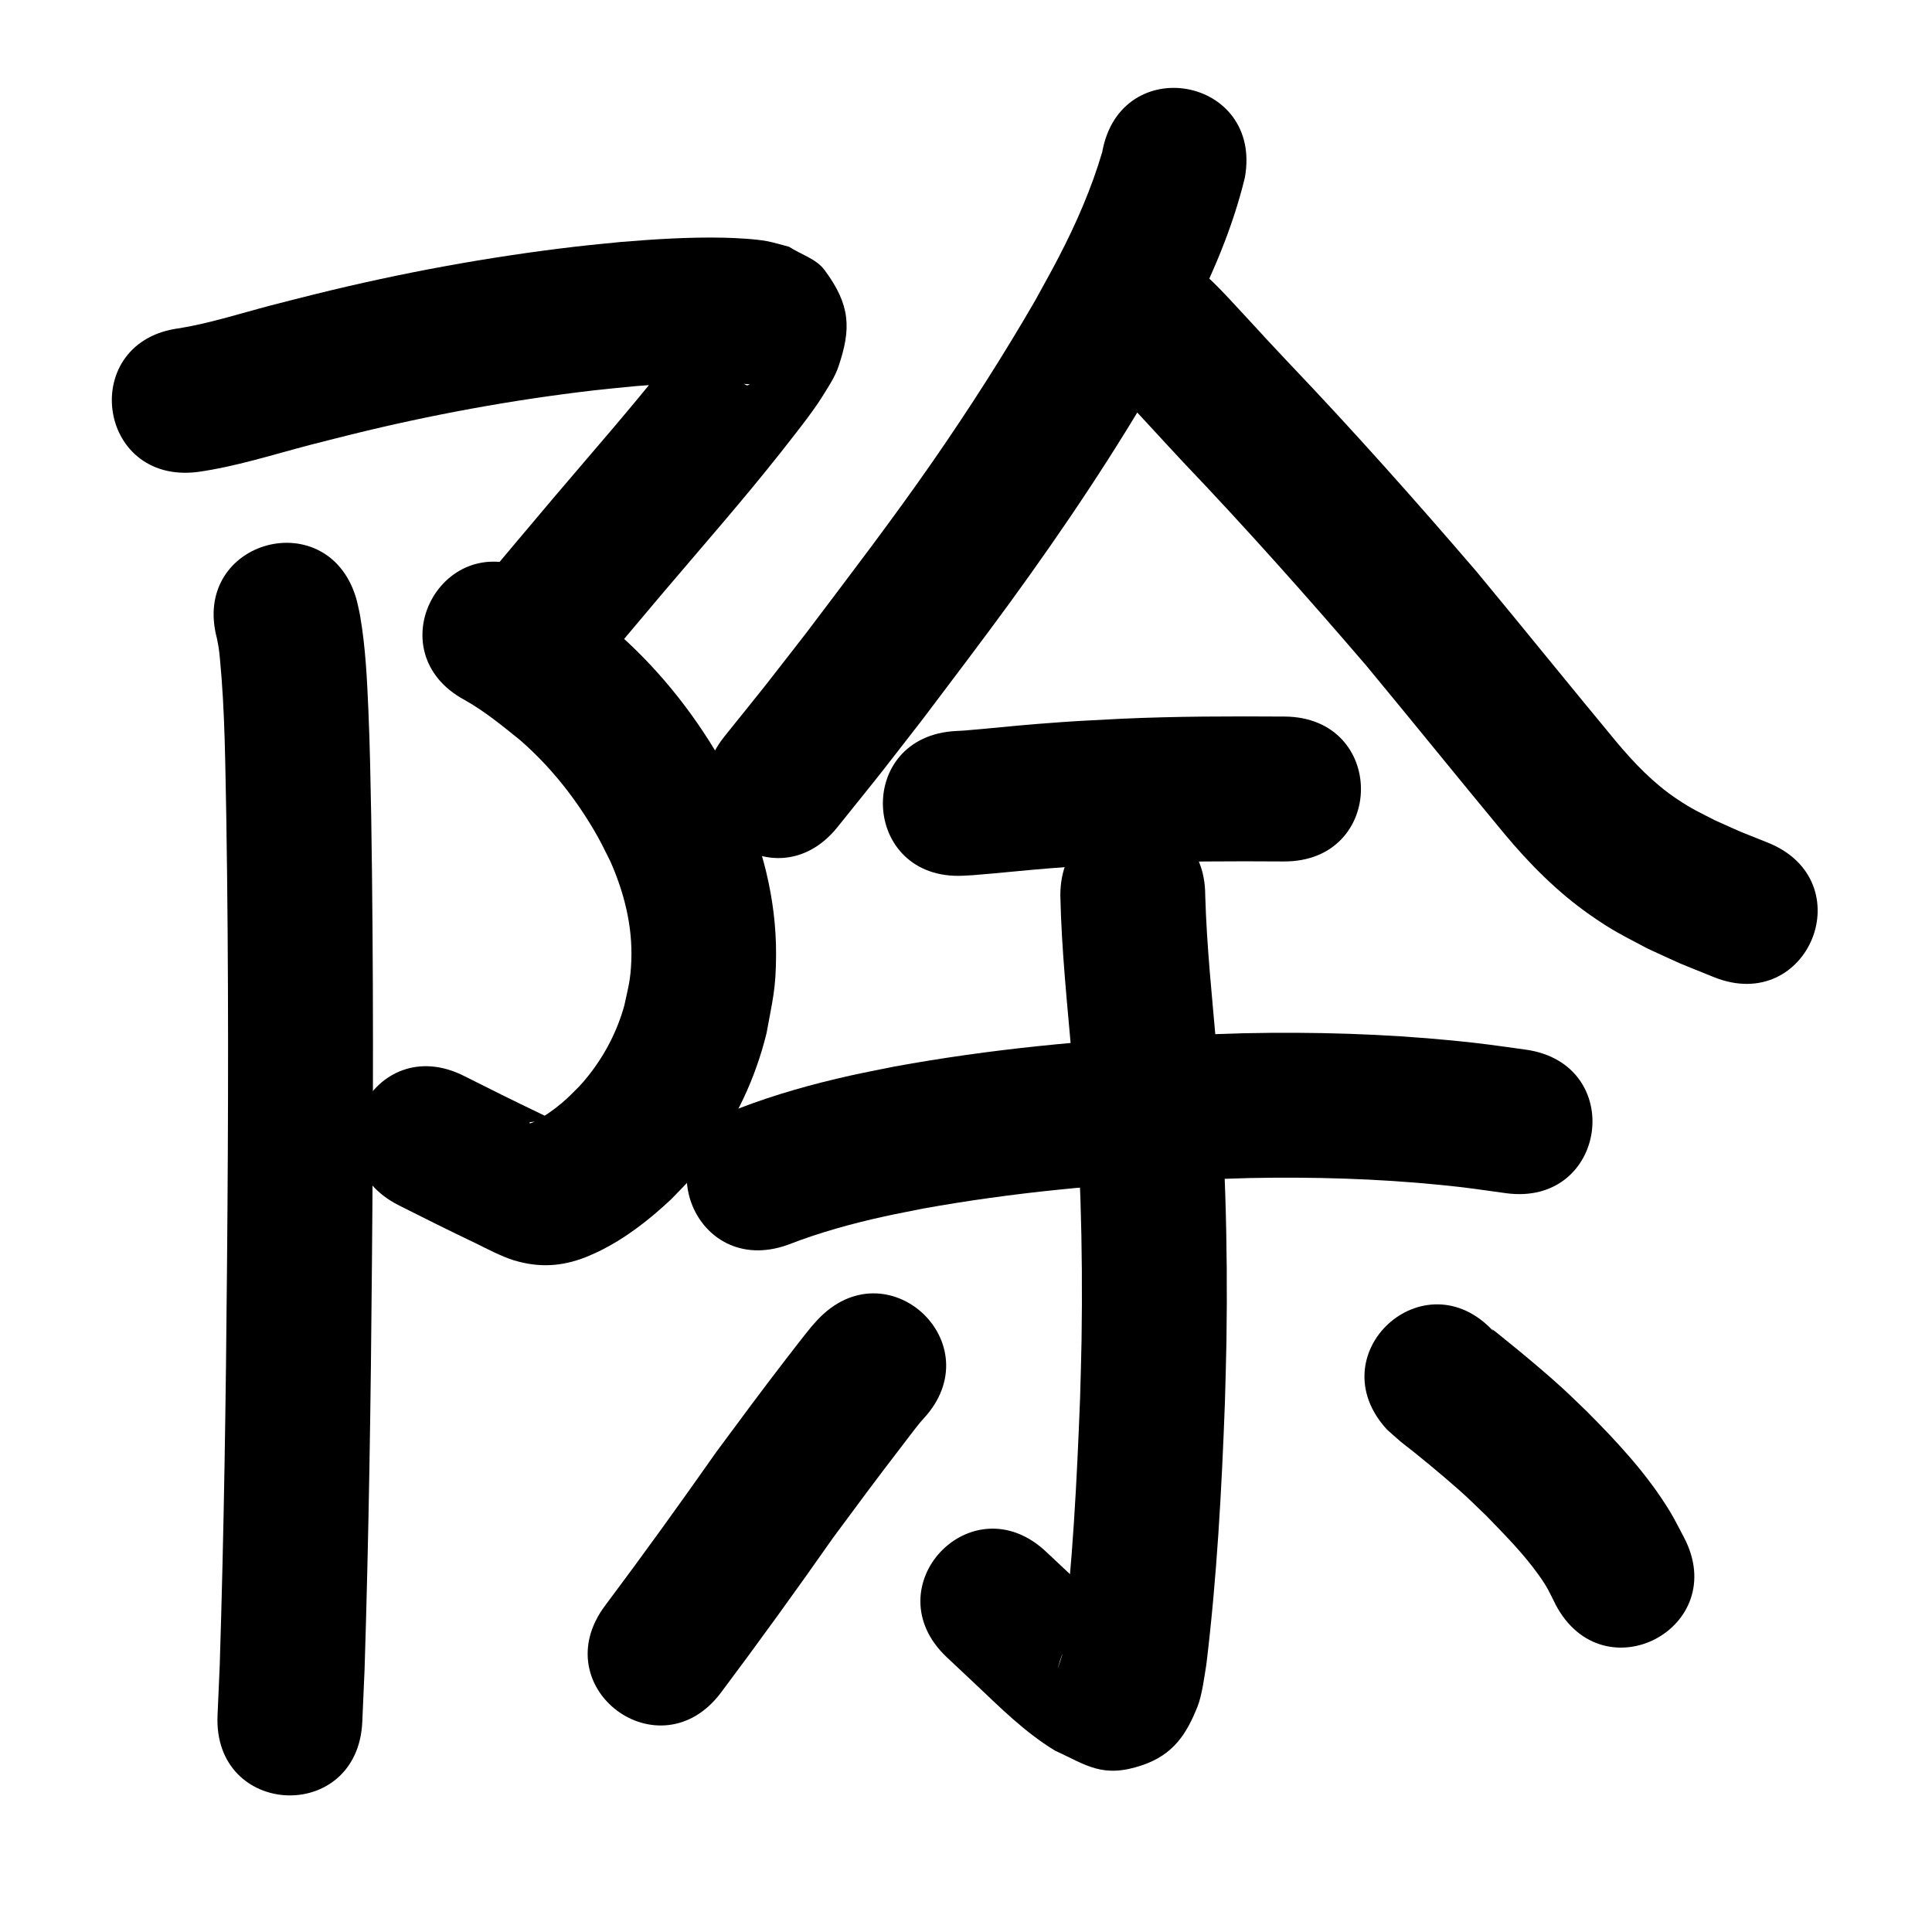<?xml version="1.0" ?>
<svg xmlns="http://www.w3.org/2000/svg" width="1000" height="1000">
<path d="m 102.302,244.295 c 19.683,-2.768 38.674,-8.884 57.842,-13.914 7.193,-1.887 14.418,-3.649 21.627,-5.474 41.434,-10.249 83.478,-17.967 125.879,-22.883 7.084,-0.821 14.19,-1.443 21.284,-2.164 6.11,-0.431 12.214,-0.955 18.329,-1.293 11.703,-0.648 23.649,-1.124 35.353,-0.068 5.963,0.538 6.42,0.238 4.081,1.02 -15.985,-8.067 -15.103,-4.679 -23.236,-25.482 -1.087,-2.781 0.666,-6.13 -0.309,-8.952 -0.314,-0.911 -1.492,1.24 -2.094,1.992 -2.228,2.784 -4.203,5.762 -6.373,8.591 -3.264,4.254 -6.618,8.437 -9.928,12.655 -18.727,23.63 -38.648,46.263 -58.145,69.249 -9.593,11.31 -19.097,22.694 -28.666,34.024 -3.785,4.362 -7.569,8.723 -11.354,13.085 -34.749,40.062 21.908,89.205 56.657,49.143 v 0 c 3.998,-4.611 7.996,-9.222 11.995,-13.834 9.467,-11.209 18.869,-22.474 28.359,-33.663 20.211,-23.828 40.853,-47.299 60.243,-71.814 5.935,-7.615 16.398,-20.575 21.615,-29.001 3.157,-5.099 6.627,-10.151 8.543,-15.833 6.587,-19.527 6.322,-31.689 -7.228,-49.92 -4.356,-5.86 -12.212,-8.008 -18.318,-12.012 -3.849,-0.98 -7.644,-2.203 -11.548,-2.939 -6.09,-1.148 -16.826,-1.669 -22.758,-1.787 -17.642,-0.35 -35.282,0.778 -52.852,2.229 -7.753,0.797 -15.518,1.488 -23.259,2.393 -45.37,5.302 -90.358,13.589 -134.696,24.563 -7.66,1.943 -15.335,3.825 -22.979,5.83 -15.724,4.125 -31.278,9.177 -47.348,11.836 -52.625,6.563 -43.343,80.987 9.282,74.423 z"/>
<path d="m 240.595,362.372 c 10.304,5.782 19.49,13.362 28.656,20.757 16.102,14.019 29.464,31.053 39.954,49.631 2.401,4.253 4.463,8.688 6.695,13.032 7.186,16.251 11.568,33.623 10.865,51.486 -0.398,10.128 -1.528,13.386 -3.623,23.186 -3.657,13.152 -9.915,25.3 -18.349,36.016 -4.307,5.472 -6.022,6.884 -10.84,11.637 -4.122,3.86 -8.614,7.289 -13.413,10.261 -1.979,1.226 -4.004,2.454 -6.25,3.115 -0.522,-0.93 -0.308,-0.457 2.64,-0.994 13.936,-2.538 -2.5,0.784 9.833,-0.223 0.32,-0.026 -0.405,-0.523 -0.687,-0.677 -2.171,-1.187 -4.423,-2.218 -6.635,-3.327 -13.136,-6.281 -26.176,-12.748 -39.168,-19.319 -47.33,-23.923 -81.163,43.012 -33.833,66.935 v 0 c 13.184,6.66 26.404,13.238 39.734,19.603 5.779,2.834 13.769,7.047 19.97,8.896 13.006,3.878 24.645,3.18 37.136,-1.723 2.062,-0.904 4.159,-1.733 6.186,-2.713 14.126,-6.829 26.649,-16.596 38.019,-27.306 8.431,-8.749 11.432,-11.334 18.871,-21.331 14.401,-19.351 24.715,-41.223 30.431,-64.668 3.144,-17.436 4.844,-22.603 4.906,-40.613 0.099,-28.888 -7.2,-56.94 -19.344,-83.016 -3.187,-6.01 -6.152,-12.143 -9.56,-18.03 -14.893,-25.723 -33.914,-49.048 -56.555,-68.317 -12.782,-10.242 -25.68,-20.557 -40.145,-28.367 -46.717,-25.1 -82.214,40.969 -35.496,66.068 z"/>
<path d="m 112.276,330.408 c 0.882,4.604 1.008,4.842 1.558,10.549 2.656,27.551 2.744,55.353 3.314,82.997 1.221,76.909 1.058,153.829 0.354,230.742 -0.568,69.093 -1.591,138.182 -3.771,207.244 -0.379,8.649 -0.759,17.297 -1.138,25.946 -2.318,52.982 72.61,56.261 74.928,3.279 v 0 c 0.391,-8.954 0.782,-17.907 1.173,-26.861 2.193,-69.621 3.236,-139.269 3.805,-208.922 0.709,-77.659 0.873,-155.325 -0.367,-232.981 -0.43,-20.641 -0.593,-34.471 -1.457,-54.742 -0.696,-16.342 -1.496,-32.798 -4.286,-48.946 -0.445,-2.577 -1.104,-5.113 -1.657,-7.669 -13.693,-51.235 -86.15,-31.87 -72.457,19.365 z"/>
<path d="m 570.525,78.654 c -5.588,18.953 -13.498,37.053 -22.595,54.575 -3.874,7.461 -8.024,14.776 -12.036,22.163 -16.477,28.499 -34.259,56.267 -53.011,83.322 -20.953,30.231 -43.35,59.448 -65.499,88.801 -28.264,36.313 -14.131,18.438 -42.386,53.639 -33.192,41.362 25.303,88.302 58.495,46.94 v 0 c 29.182,-36.374 14.589,-17.909 43.761,-55.407 14.107,-18.699 31.614,-41.744 45.361,-60.623 28.385,-38.981 55.289,-79.095 79.236,-120.973 4.504,-8.346 9.18,-16.601 13.512,-25.037 12.141,-23.643 22.735,-48.289 28.987,-74.189 9.343,-52.204 -64.484,-65.416 -73.827,-13.213 z"/>
<path d="m 571.875,196.047 c 0.061,0.124 0.086,0.274 0.183,0.373 9.567,9.704 -7.689,-8.587 8.058,8.008 10.84,11.424 21.394,23.129 32.153,34.63 32.684,34.263 64.147,69.638 94.993,105.555 23.869,28.855 47.395,57.987 71.291,86.821 13.076,15.701 27.547,30.297 44.331,42.054 12.226,8.564 16.636,10.398 29.912,17.5 22.404,10.243 10.99,5.317 34.255,14.749 49.182,19.841 77.241,-49.713 28.059,-69.553 v 0 c -19.01,-7.624 -9.904,-3.75 -27.347,-11.546 -8.598,-4.431 -11.887,-5.797 -19.737,-11.044 -12.201,-8.154 -22.369,-18.8 -31.724,-30.016 -24.177,-29.175 -47.965,-58.663 -72.144,-87.833 -31.543,-36.718 -63.707,-72.89 -97.119,-107.927 -29.53,-31.56 2.484,2.732 -24.068,-25.921 -9.493,-10.244 -18.932,-20.772 -30.415,-28.86 -44.554,-28.765 -85.234,34.245 -40.679,63.009 z"/>
<path d="m 498.538,453.277 c 1.653,-0.094 3.308,-0.154 4.958,-0.282 13.353,-1.036 26.666,-2.533 40.02,-3.574 19.681,-1.534 20.603,-1.446 40.985,-2.511 26.625,-1.186 53.276,-1.192 79.92,-1.024 53.032,0.33 53.499,-74.669 0.467,-74.999 v 0 c -28.112,-0.172 -56.233,-0.149 -84.324,1.126 -21.707,1.147 -22.577,1.049 -43.47,2.683 -12.641,0.988 -25.242,2.411 -37.879,3.421 -1.41,0.113 -2.824,0.163 -4.236,0.244 -52.973,2.517 -49.414,77.432 3.559,74.915 z"/>
<path d="m 407.995,644.234 c 16.136,-6.3 32.922,-10.902 49.825,-14.631 6.68,-1.474 13.409,-2.716 20.114,-4.073 45.901,-8.283 92.463,-12.616 139.033,-14.754 9.856,-0.453 19.721,-0.679 29.582,-1.019 33.056,-0.664 66.166,0.287 99.075,3.56 14.026,1.395 20.234,2.379 33.725,4.256 52.532,7.273 62.817,-67.019 10.285,-74.291 v 0 c -15.213,-2.097 -21.838,-3.147 -37.694,-4.698 -35.877,-3.511 -71.965,-4.544 -107.997,-3.781 -10.431,0.366 -20.867,0.612 -31.293,1.098 -50.153,2.337 -100.288,7.101 -149.701,16.142 -7.64,1.567 -15.309,3.002 -22.921,4.702 -19.54,4.364 -38.924,9.776 -57.613,16.987 -49.853,18.088 -24.273,88.591 25.58,70.503 z"/>
<path d="m 548.829,463.526 c 0.612,28.475 3.643,56.847 6.11,85.205 4.239,48.172 5.635,96.555 4.874,144.899 -0.159,10.102 -0.515,20.2 -0.772,30.3 -1.665,42.832 -3.834,85.711 -9.048,128.278 6.473,-15.41 -3.407,14.554 -2.39,10.957 2.629,-9.299 3.972,-13.033 15.709,-19.114 0.409,-0.212 13.818,-2.429 19.433,-3.36 -9.649,-6.864 -17.887,-15.464 -26.448,-23.575 -4.925,-4.666 -9.887,-9.292 -14.831,-13.938 -38.647,-36.317 -90.007,18.338 -51.36,54.655 v 0 c 4.819,4.528 9.65,9.045 14.458,13.585 13.102,12.37 25.915,25.239 41.437,34.656 16.432,7.581 24.739,14.541 45.205,7.597 16.307,-5.533 23.045,-16.352 28.659,-30.428 2.3,-5.765 3.606,-15.981 4.578,-21.978 5.435,-44.953 7.901,-90.208 9.573,-135.441 0.265,-10.583 0.633,-21.165 0.795,-31.75 0.775,-50.661 -0.722,-101.362 -5.155,-151.842 -2.279,-26.199 -5.069,-52.406 -5.828,-78.704 0,-53.033 -75,-53.033 -75,0 z"/>
<path d="m 423.008,683.3 c -1.068,1.201 -2.179,2.365 -3.203,3.603 -3.222,3.897 -10.114,12.836 -12.907,16.454 -12.218,15.825 -24.096,31.89 -35.982,47.964 -18.866,26.858 -38.037,53.484 -57.724,79.745 -31.804,42.438 28.213,87.416 60.017,44.977 v 0 c 19.775,-26.396 39.081,-53.124 58.012,-80.133 11.546,-15.616 23.08,-31.223 34.947,-46.597 3.272,-4.239 6.456,-8.546 9.812,-12.718 0.612,-0.761 1.288,-1.468 1.931,-2.201 36.13,-38.822 -18.773,-89.917 -54.903,-51.095 z"/>
<path d="m 717.882,739.913 c 2.389,2.111 4.721,4.288 7.166,6.334 2.058,1.723 4.242,3.292 6.338,4.969 5.196,4.158 12.414,10.126 17.269,14.313 11.295,9.741 10.079,8.857 20.907,19.275 9.385,9.708 18.978,19.355 26.843,30.387 4.657,6.532 5.406,8.616 8.809,15.409 24.74,46.909 91.079,11.92 66.339,-34.988 v 0 c -2.383,-4.4 -4.556,-8.92 -7.15,-13.199 -11.697,-19.296 -27.12,-35.857 -42.965,-51.773 -4.216,-4.023 -8.356,-8.128 -12.649,-12.07 -6.659,-6.115 -15.483,-13.567 -22.531,-19.395 -2.859,-2.365 -5.745,-4.697 -8.643,-7.015 -1.734,-1.388 -3.4,-2.874 -5.25,-4.102 -0.373,-0.247 0.498,0.743 0.747,1.115 -35.879,-39.053 -91.109,11.688 -55.23,50.741 z"/>
</svg>

